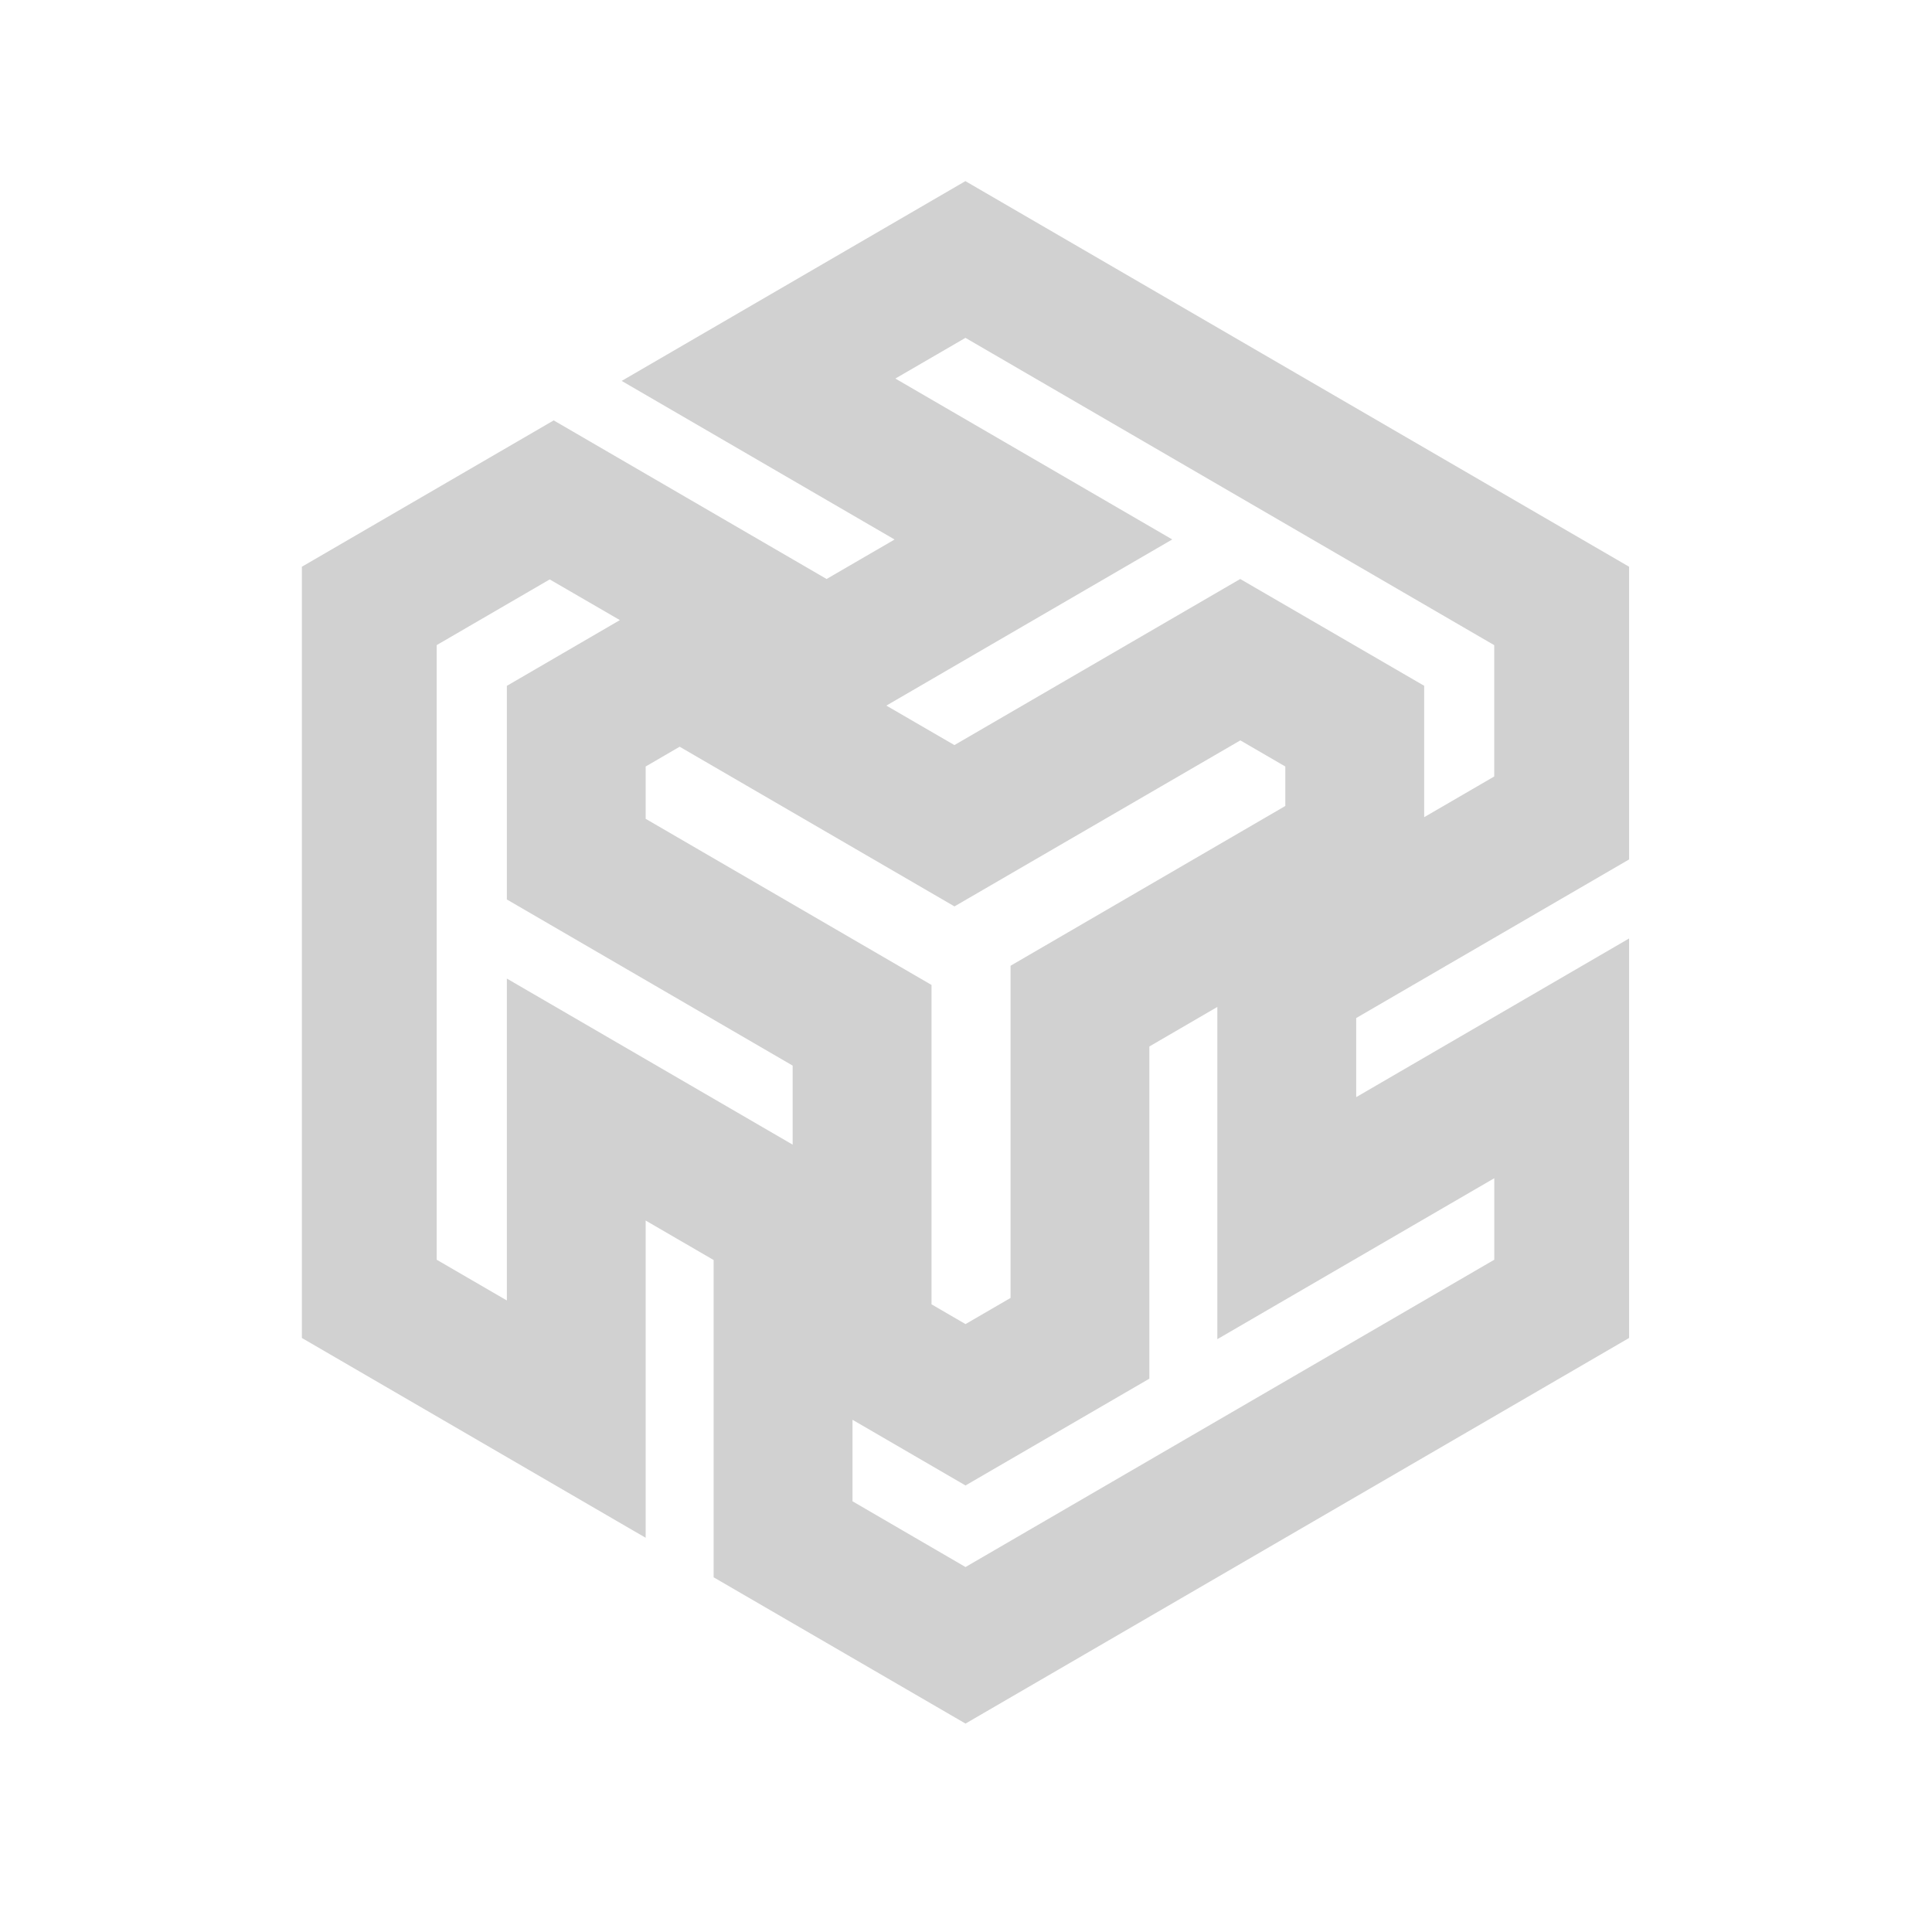 <?xml version="1.0" encoding="utf-8"?>
<svg fill="#d1d1d1" width="32" height="32" viewBox="0 0 32 32" xmlns="http://www.w3.org/2000/svg">
  <path d="M 26.983 15.774 L 26.983 15.544 L 22.463 18.172 L 22.463 16.862 L 26.983 14.235 L 26.983 9.387 L 15.99 3 L 10.495 6.194 L 10.297 6.309 L 14.817 8.936 L 13.691 9.59 L 9.171 6.963 L 5 9.387 L 5 22.161 L 10.495 25.355 L 10.694 25.47 L 10.694 20.216 L 11.82 20.87 L 11.82 26.125 L 15.992 28.548 L 26.983 22.161 L 26.983 15.774 Z M 21.288 13.35 L 16.738 15.996 L 16.738 21.498 L 15.992 21.931 L 15.429 21.604 L 15.429 16.314 L 10.694 13.562 L 10.694 12.696 L 11.257 12.368 L 15.809 15.013 L 20.544 12.263 L 21.289 12.696 L 21.289 13.351 L 21.288 13.35 Z M 14.83 6.27 L 15.991 5.596 L 24.749 10.686 L 24.749 12.861 L 23.589 13.535 L 23.589 11.359 L 20.542 9.59 L 15.808 12.341 L 14.681 11.687 L 19.416 8.935 L 14.83 6.27 Z M 8.395 21.54 L 7.233 20.865 L 7.233 10.685 L 9.105 9.597 L 10.267 10.271 L 8.395 11.36 L 8.395 14.898 L 13.129 17.65 L 13.129 18.959 L 8.395 16.208 L 8.395 21.538 L 8.395 21.54 Z M 24.75 19.515 L 24.75 20.865 L 15.992 25.955 L 14.12 24.866 L 14.12 23.516 L 15.992 24.604 L 19.037 22.835 L 19.037 17.333 L 20.163 16.678 L 20.163 22.181 L 24.75 19.515 Z"/>
</svg>
